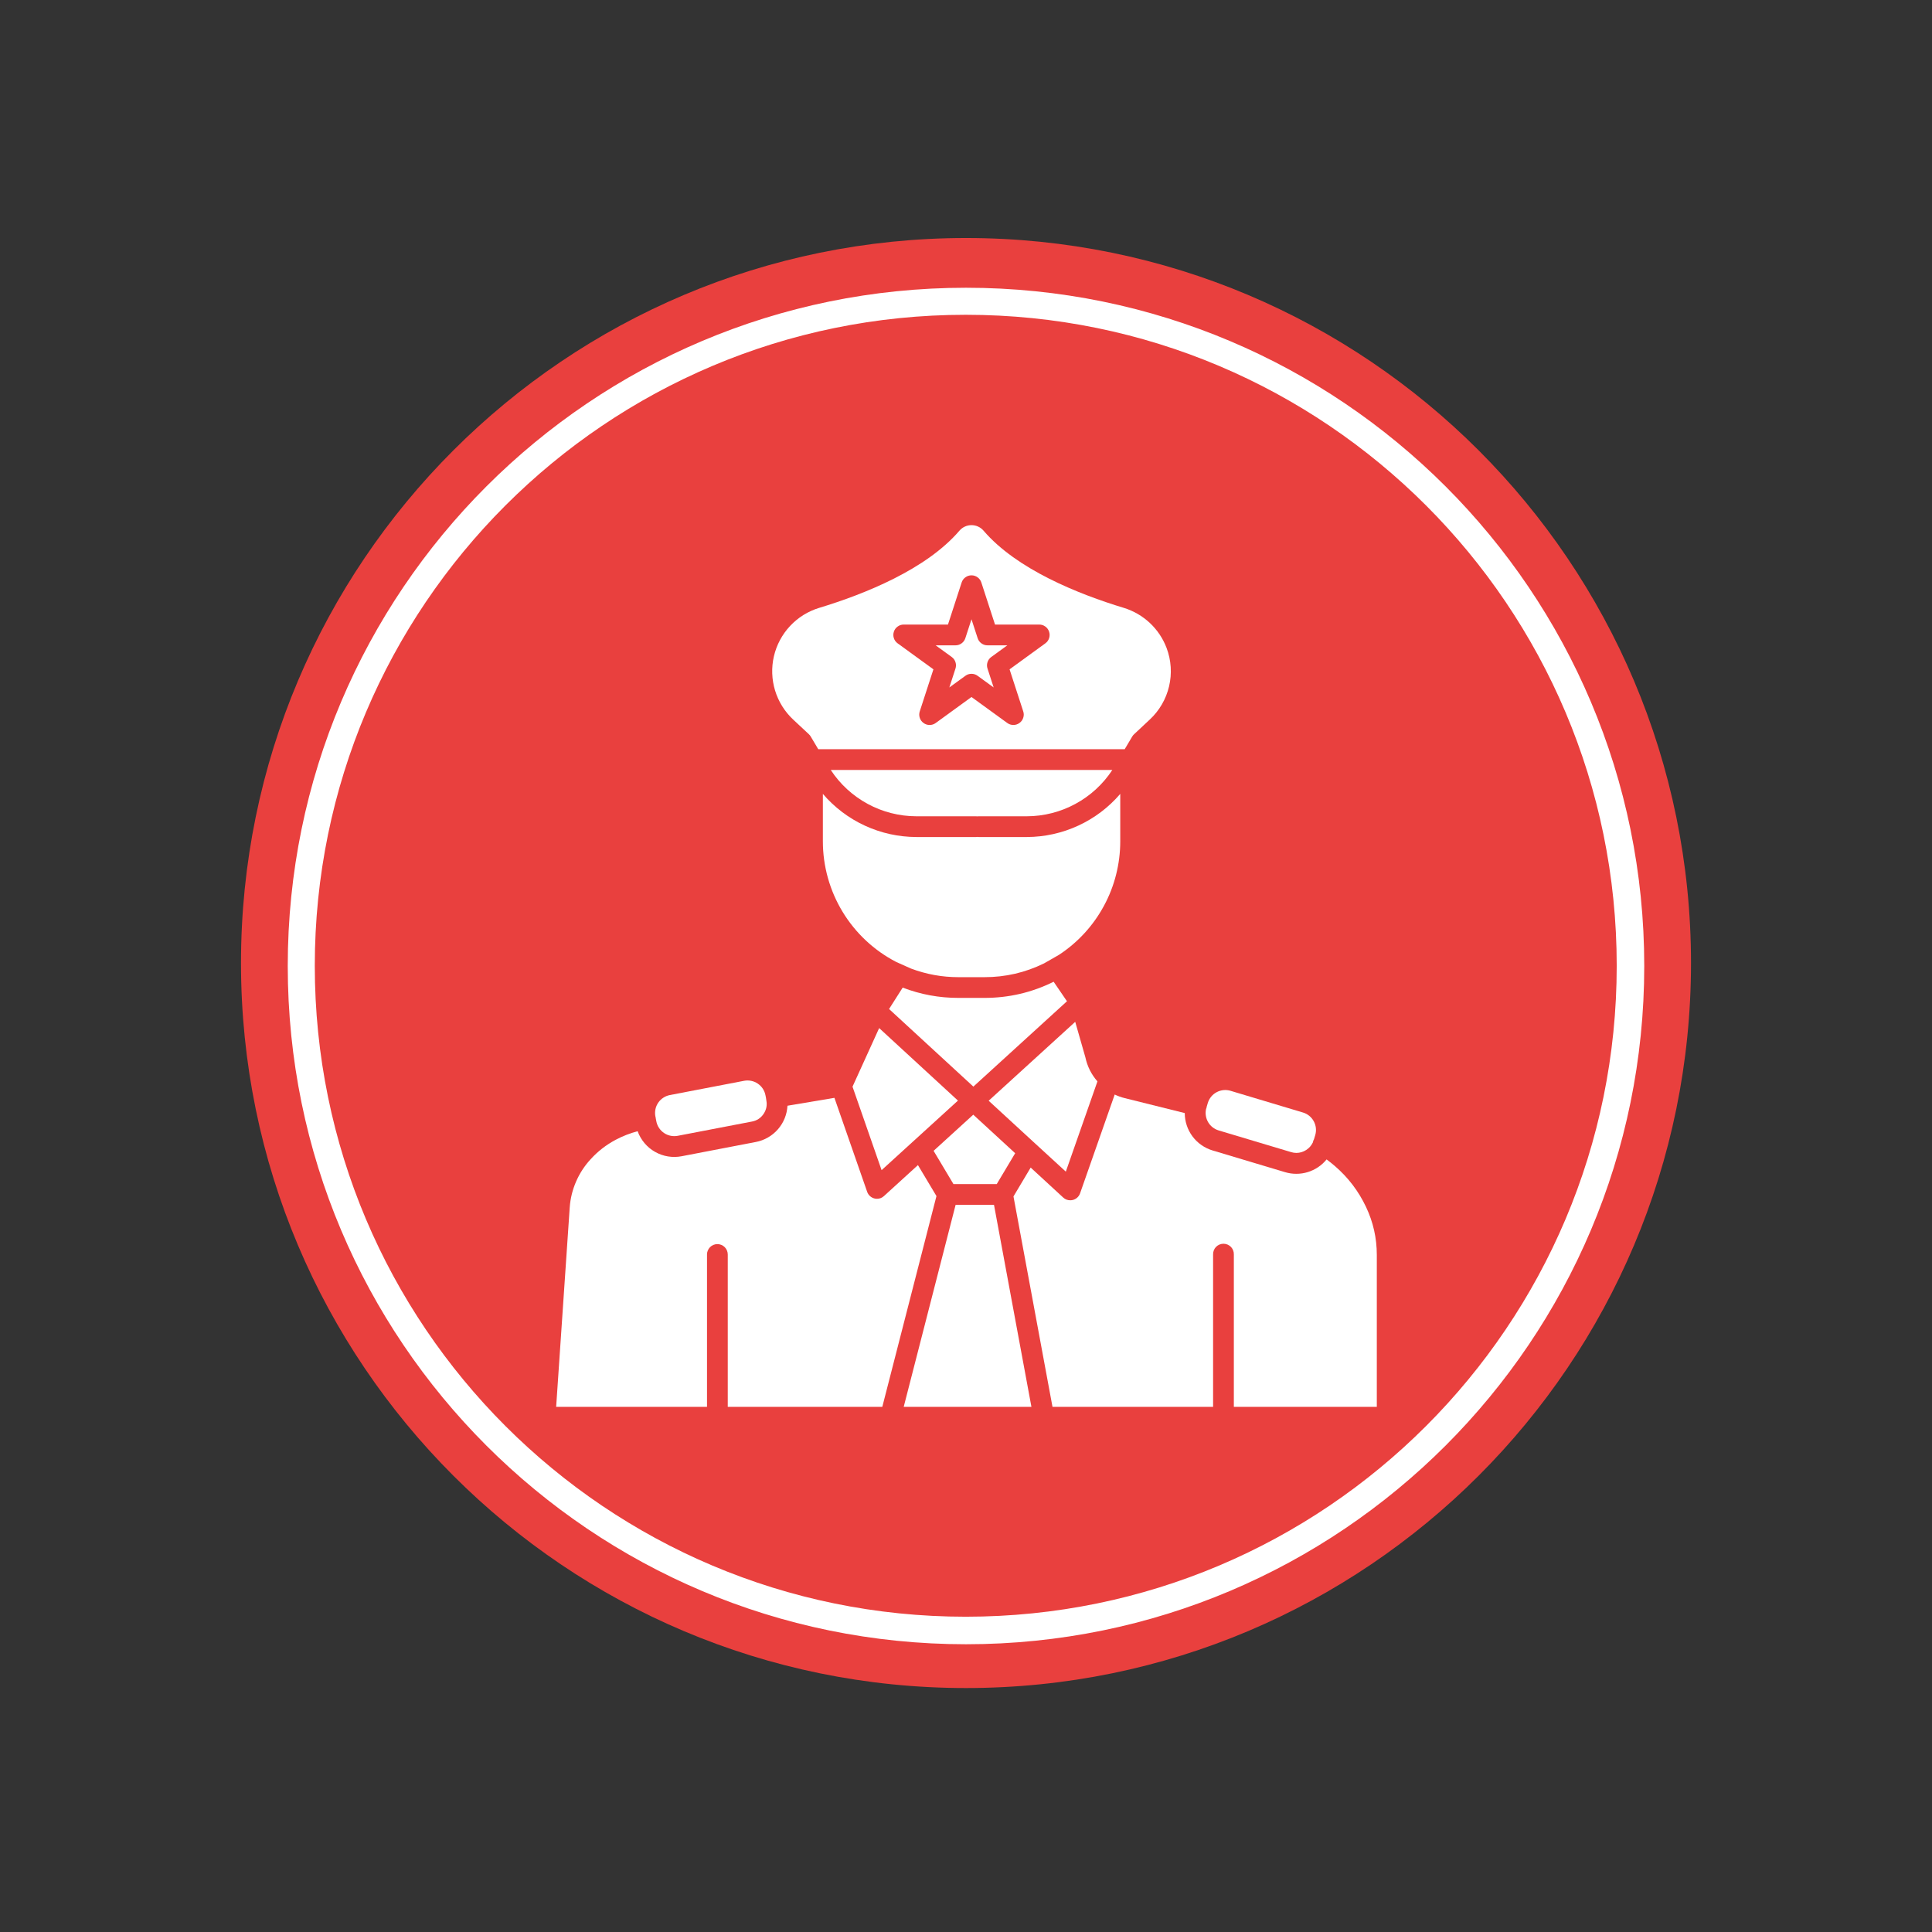 <svg xmlns="http://www.w3.org/2000/svg" xmlns:xlink="http://www.w3.org/1999/xlink" width="500" zoomAndPan="magnify" viewBox="0 0 375 375" height="500" preserveAspectRatio="xMidYMid meet" version="1.2"><rect x="0" y="0" width="375" height="375" fill="#333333" stroke="none"/><defs><clipPath id="99335c76e6"><path d="M 46.777 46.199 L 328.223 46.199 L 328.223 327.648 L 46.777 327.648 Z M 46.777 46.199 "/></clipPath><clipPath id="9731bf01b9"><path d="M 187.5 46.199 C 109.781 46.199 46.777 109.203 46.777 186.922 C 46.777 264.645 109.781 327.648 187.5 327.648 C 265.219 327.648 328.223 264.645 328.223 186.922 C 328.223 109.203 265.219 46.199 187.5 46.199 Z M 187.5 46.199 "/></clipPath><clipPath id="2a13ef71a8"><path d="M 55.852 55.852 L 319.148 55.852 L 319.148 319.148 L 55.852 319.148 Z M 55.852 55.852 "/></clipPath><clipPath id="7b3931ecea"><path d="M 55.852 55.852 L 319.148 55.852 L 319.148 319.148 L 55.852 319.148 Z M 55.852 55.852 "/></clipPath><clipPath id="c34e42c873"><path d="M 187.5 55.852 C 114.793 55.852 55.852 114.793 55.852 187.5 C 55.852 260.207 114.793 319.148 187.5 319.148 C 260.207 319.148 319.148 260.207 319.148 187.5 C 319.148 114.793 260.207 55.852 187.5 55.852 Z M 187.5 55.852 "/></clipPath></defs><g id="ae62a8f970"><g clip-rule="nonzero" clip-path="url(#99335c76e6)"><g clip-rule="nonzero" clip-path="url(#9731bf01b9)"><path style=" stroke:none;fill-rule:nonzero;fill:#e9403e;fill-opacity:1;" d="M 46.777 46.199 L 328.223 46.199 L 328.223 327.648 L 46.777 327.648 Z M 46.777 46.199 "/></g></g><g clip-rule="nonzero" clip-path="url(#2a13ef71a8)"><path style=" stroke:none;fill-rule:nonzero;fill:#e9403e;fill-opacity:1;" d="M 319.148 187.5 C 319.148 189.656 319.094 191.809 318.988 193.961 C 318.883 196.113 318.727 198.258 318.516 200.402 C 318.305 202.547 318.039 204.688 317.723 206.816 C 317.406 208.949 317.039 211.07 316.617 213.184 C 316.199 215.297 315.727 217.398 315.203 219.488 C 314.68 221.578 314.105 223.652 313.48 225.715 C 312.855 227.777 312.18 229.824 311.453 231.852 C 310.727 233.879 309.953 235.891 309.129 237.879 C 308.301 239.871 307.43 241.84 306.508 243.785 C 305.586 245.734 304.617 247.66 303.602 249.559 C 302.586 251.457 301.527 253.332 300.418 255.18 C 299.312 257.027 298.16 258.848 296.961 260.641 C 295.766 262.43 294.523 264.191 293.242 265.922 C 291.957 267.652 290.633 269.352 289.266 271.016 C 287.898 272.684 286.492 274.312 285.047 275.91 C 283.598 277.508 282.113 279.066 280.59 280.59 C 279.066 282.113 277.508 283.598 275.91 285.043 C 274.312 286.492 272.684 287.898 271.016 289.266 C 269.352 290.633 267.652 291.957 265.922 293.242 C 264.191 294.523 262.43 295.766 260.641 296.961 C 258.848 298.16 257.027 299.312 255.18 300.418 C 253.332 301.527 251.457 302.586 249.559 303.602 C 247.66 304.617 245.734 305.586 243.785 306.508 C 241.84 307.43 239.871 308.301 237.879 309.129 C 235.891 309.953 233.879 310.727 231.852 311.453 C 229.824 312.18 227.777 312.855 225.715 313.48 C 223.652 314.105 221.578 314.68 219.488 315.203 C 217.398 315.727 215.297 316.199 213.184 316.617 C 211.07 317.039 208.949 317.406 206.816 317.723 C 204.688 318.039 202.547 318.305 200.402 318.516 C 198.258 318.727 196.113 318.883 193.961 318.988 C 191.809 319.094 189.656 319.148 187.5 319.148 C 185.344 319.148 183.191 319.094 181.039 318.988 C 178.887 318.883 176.742 318.727 174.598 318.516 C 172.453 318.305 170.312 318.039 168.184 317.723 C 166.051 317.406 163.93 317.039 161.816 316.617 C 159.703 316.199 157.602 315.727 155.512 315.203 C 153.422 314.68 151.348 314.105 149.285 313.48 C 147.223 312.855 145.176 312.18 143.148 311.453 C 141.121 310.727 139.109 309.953 137.121 309.129 C 135.129 308.301 133.16 307.43 131.215 306.508 C 129.266 305.586 127.34 304.617 125.441 303.602 C 123.543 302.586 121.668 301.527 119.82 300.418 C 117.973 299.312 116.152 298.16 114.359 296.961 C 112.57 295.766 110.809 294.523 109.078 293.242 C 107.348 291.957 105.648 290.633 103.984 289.266 C 102.316 287.898 100.688 286.492 99.09 285.043 C 97.492 283.598 95.934 282.113 94.41 280.59 C 92.887 279.066 91.402 277.508 89.953 275.91 C 88.508 274.312 87.102 272.684 85.734 271.016 C 84.367 269.352 83.043 267.652 81.758 265.922 C 80.477 264.191 79.234 262.43 78.039 260.641 C 76.84 258.848 75.688 257.027 74.582 255.18 C 73.473 253.332 72.414 251.457 71.398 249.559 C 70.383 247.66 69.414 245.734 68.492 243.785 C 67.57 241.84 66.699 239.871 65.871 237.879 C 65.047 235.891 64.273 233.879 63.547 231.852 C 62.82 229.824 62.145 227.777 61.52 225.715 C 60.895 223.652 60.32 221.578 59.797 219.488 C 59.273 217.398 58.801 215.297 58.383 213.184 C 57.961 211.07 57.594 208.949 57.277 206.816 C 56.961 204.688 56.695 202.547 56.484 200.402 C 56.273 198.258 56.117 196.113 56.012 193.961 C 55.906 191.809 55.852 189.656 55.852 187.5 C 55.852 185.344 55.906 183.191 56.012 181.039 C 56.117 178.887 56.273 176.742 56.484 174.598 C 56.695 172.453 56.961 170.312 57.277 168.184 C 57.594 166.051 57.961 163.93 58.383 161.816 C 58.801 159.703 59.273 157.602 59.797 155.512 C 60.32 153.422 60.895 151.348 61.52 149.285 C 62.145 147.223 62.82 145.176 63.547 143.148 C 64.273 141.121 65.047 139.109 65.871 137.121 C 66.699 135.129 67.57 133.16 68.492 131.215 C 69.414 129.266 70.383 127.34 71.398 125.441 C 72.414 123.543 73.473 121.668 74.582 119.82 C 75.688 117.973 76.84 116.152 78.039 114.359 C 79.234 112.57 80.477 110.809 81.758 109.078 C 83.043 107.348 84.367 105.648 85.734 103.984 C 87.102 102.316 88.508 100.688 89.953 99.09 C 91.402 97.492 92.887 95.934 94.41 94.41 C 95.934 92.887 97.492 91.402 99.09 89.953 C 100.688 88.508 102.316 87.102 103.984 85.734 C 105.648 84.367 107.348 83.043 109.078 81.758 C 110.809 80.477 112.57 79.234 114.359 78.039 C 116.152 76.84 117.973 75.688 119.82 74.582 C 121.668 73.473 123.543 72.414 125.441 71.398 C 127.34 70.383 129.266 69.414 131.215 68.492 C 133.16 67.57 135.129 66.699 137.121 65.871 C 139.109 65.047 141.121 64.273 143.148 63.547 C 145.176 62.82 147.223 62.145 149.285 61.52 C 151.348 60.895 153.422 60.32 155.512 59.797 C 157.602 59.273 159.703 58.801 161.816 58.383 C 163.93 57.961 166.051 57.594 168.184 57.277 C 170.312 56.961 172.453 56.695 174.598 56.484 C 176.742 56.273 178.887 56.117 181.039 56.012 C 183.191 55.906 185.344 55.852 187.5 55.852 C 189.656 55.852 191.809 55.906 193.961 56.012 C 196.113 56.117 198.258 56.273 200.402 56.484 C 202.547 56.695 204.688 56.961 206.816 57.277 C 208.949 57.594 211.07 57.961 213.184 58.383 C 215.297 58.801 217.398 59.273 219.488 59.797 C 221.578 60.32 223.652 60.895 225.715 61.52 C 227.777 62.145 229.824 62.82 231.852 63.547 C 233.879 64.273 235.891 65.047 237.879 65.871 C 239.871 66.699 241.84 67.57 243.785 68.492 C 245.734 69.414 247.66 70.383 249.559 71.398 C 251.457 72.414 253.332 73.473 255.18 74.582 C 257.027 75.688 258.848 76.84 260.641 78.039 C 262.43 79.234 264.191 80.477 265.922 81.758 C 267.652 83.043 269.352 84.367 271.016 85.734 C 272.684 87.102 274.312 88.508 275.91 89.953 C 277.508 91.402 279.066 92.887 280.59 94.41 C 282.113 95.934 283.598 97.492 285.047 99.09 C 286.492 100.688 287.898 102.316 289.266 103.984 C 290.633 105.648 291.957 107.348 293.242 109.078 C 294.523 110.809 295.766 112.57 296.961 114.359 C 298.16 116.152 299.312 117.973 300.418 119.82 C 301.527 121.668 302.586 123.543 303.602 125.441 C 304.617 127.34 305.586 129.266 306.508 131.215 C 307.43 133.16 308.301 135.129 309.129 137.121 C 309.953 139.109 310.727 141.121 311.453 143.148 C 312.18 145.176 312.855 147.223 313.48 149.285 C 314.105 151.348 314.68 153.422 315.203 155.512 C 315.727 157.602 316.199 159.703 316.617 161.816 C 317.039 163.93 317.406 166.051 317.723 168.184 C 318.039 170.312 318.305 172.453 318.516 174.598 C 318.727 176.742 318.883 178.887 318.988 181.039 C 319.094 183.191 319.148 185.344 319.148 187.5 Z M 319.148 187.5 "/></g><path style=" stroke:none;fill-rule:nonzero;fill:#ffffff;fill-opacity:1;" d="M 217.441 154.094 L 217.441 163.312 C 217.438 165.496 217.168 167.652 216.633 169.77 C 216.098 171.891 215.309 173.914 214.266 175.836 C 213.227 177.762 211.969 179.527 210.488 181.137 C 209.008 182.746 207.352 184.152 205.523 185.348 L 202.648 186.992 C 199 188.781 195.145 189.672 191.082 189.668 L 186.051 189.668 C 182.875 189.672 179.805 189.113 176.832 188 L 173.938 186.707 C 172.871 186.152 171.848 185.531 170.867 184.836 C 169.887 184.141 168.957 183.387 168.082 182.566 C 167.203 181.746 166.387 180.867 165.629 179.938 C 164.871 179.004 164.18 178.023 163.555 176.996 C 162.934 175.973 162.383 174.906 161.902 173.805 C 161.426 172.703 161.023 171.574 160.699 170.418 C 160.375 169.262 160.129 168.086 159.965 166.898 C 159.801 165.707 159.719 164.512 159.719 163.312 L 159.719 154.094 C 160.84 155.402 162.09 156.578 163.461 157.617 C 164.836 158.656 166.305 159.535 167.871 160.258 C 169.434 160.98 171.059 161.527 172.738 161.898 C 174.422 162.27 176.125 162.457 177.848 162.465 L 189.434 162.465 C 189.523 162.461 189.617 162.457 189.711 162.441 C 189.797 162.457 189.883 162.461 189.973 162.465 L 199.324 162.465 C 201.047 162.457 202.746 162.27 204.43 161.895 C 206.109 161.523 207.73 160.977 209.293 160.254 C 210.859 159.531 212.324 158.652 213.699 157.613 C 215.07 156.574 216.32 155.402 217.441 154.094 Z M 217.441 154.094 "/><path style=" stroke:none;fill-rule:nonzero;fill:#ffffff;fill-opacity:1;" d="M 215.906 149.445 C 215 150.824 213.945 152.07 212.734 153.184 C 211.52 154.297 210.191 155.246 208.742 156.031 C 207.297 156.816 205.773 157.414 204.18 157.82 C 202.586 158.227 200.965 158.434 199.316 158.438 L 189.961 158.438 C 189.871 158.438 189.785 158.445 189.695 158.457 C 189.605 158.445 189.512 158.438 189.418 158.438 L 177.836 158.438 C 176.188 158.434 174.566 158.227 172.973 157.82 C 171.375 157.414 169.855 156.816 168.406 156.031 C 166.961 155.246 165.629 154.297 164.418 153.184 C 163.207 152.07 162.148 150.824 161.246 149.445 Z M 215.906 149.445 "/><path style=" stroke:none;fill-rule:nonzero;fill:#ffffff;fill-opacity:1;" d="M 226.434 125.773 C 226.086 124.852 225.637 123.98 225.09 123.16 C 224.539 122.34 223.906 121.594 223.188 120.918 C 222.469 120.246 221.68 119.66 220.828 119.164 C 219.977 118.672 219.078 118.277 218.133 117.988 C 209.266 115.297 197.336 110.508 190.906 103.004 C 190.762 102.836 190.602 102.684 190.422 102.551 C 190.246 102.418 190.055 102.305 189.855 102.211 C 189.652 102.117 189.441 102.047 189.227 102 C 189.008 101.953 188.789 101.93 188.566 101.93 C 188.344 101.93 188.125 101.953 187.906 102 C 187.691 102.047 187.48 102.117 187.277 102.211 C 187.074 102.305 186.887 102.418 186.707 102.551 C 186.531 102.684 186.371 102.836 186.227 103.004 C 179.797 110.508 167.871 115.297 159 117.988 C 157.918 118.316 156.898 118.781 155.941 119.375 C 154.984 119.973 154.121 120.684 153.348 121.508 C 152.578 122.332 151.926 123.242 151.395 124.238 C 150.863 125.234 150.473 126.281 150.215 127.379 C 149.961 128.48 149.852 129.594 149.891 130.719 C 149.93 131.848 150.113 132.953 150.441 134.031 C 150.773 135.109 151.234 136.129 151.832 137.086 C 152.43 138.043 153.141 138.906 153.965 139.676 L 156.996 142.508 C 157.137 142.637 157.258 142.785 157.355 142.949 L 158.82 145.418 L 218.305 145.418 L 219.77 142.949 C 219.867 142.785 219.988 142.637 220.129 142.508 L 223.16 139.676 C 224.09 138.812 224.879 137.828 225.516 136.73 C 226.156 135.633 226.621 134.461 226.914 133.223 C 227.207 131.984 227.312 130.73 227.23 129.461 C 227.148 128.191 226.883 126.965 226.434 125.773 Z M 202.902 124.871 L 195.957 129.918 L 198.609 138.078 C 198.746 138.492 198.746 138.91 198.609 139.324 C 198.477 139.738 198.23 140.074 197.879 140.328 C 197.527 140.586 197.133 140.715 196.695 140.715 C 196.258 140.715 195.863 140.586 195.512 140.332 L 188.566 135.289 L 181.625 140.332 C 181.27 140.59 180.875 140.719 180.441 140.719 C 180.004 140.719 179.609 140.59 179.258 140.332 C 178.902 140.074 178.66 139.742 178.523 139.324 C 178.391 138.91 178.391 138.496 178.523 138.082 L 181.176 129.918 L 174.23 124.871 C 173.875 124.617 173.633 124.281 173.496 123.863 C 173.363 123.449 173.363 123.035 173.496 122.621 C 173.633 122.203 173.875 121.867 174.23 121.613 C 174.582 121.355 174.977 121.227 175.414 121.227 L 184 121.227 L 186.652 113.066 C 186.785 112.652 187.031 112.316 187.383 112.059 C 187.734 111.801 188.129 111.672 188.566 111.672 C 189.004 111.672 189.398 111.801 189.75 112.059 C 190.102 112.316 190.348 112.652 190.48 113.066 L 193.133 121.227 L 201.719 121.227 C 202.152 121.227 202.547 121.355 202.902 121.613 C 203.254 121.871 203.496 122.207 203.633 122.621 C 203.766 123.035 203.766 123.449 203.633 123.867 C 203.496 124.281 203.254 124.617 202.898 124.871 Z M 202.902 124.871 "/><path style=" stroke:none;fill-rule:nonzero;fill:#ffffff;fill-opacity:1;" d="M 207.098 194.344 L 188.93 210.91 L 172.566 195.848 L 175.211 191.695 C 178.699 193.031 182.312 193.699 186.051 193.691 L 191.082 193.691 C 195.805 193.695 200.281 192.648 204.512 190.555 Z M 207.098 194.344 "/><path style=" stroke:none;fill-rule:nonzero;fill:#ffffff;fill-opacity:1;" d="M 185.938 213.625 L 171.117 227.125 L 165.473 210.922 L 170.645 199.551 Z M 185.938 213.625 "/><path style=" stroke:none;fill-rule:nonzero;fill:#ffffff;fill-opacity:1;" d="M 213.012 209.898 L 206.875 227.414 L 200.965 221.992 L 191.898 213.652 L 208.699 198.336 L 210.672 205.227 C 211.047 206.988 211.828 208.543 213.012 209.898 Z M 213.012 209.898 "/><path style=" stroke:none;fill-rule:nonzero;fill:#ffffff;fill-opacity:1;" d="M 197.043 223.84 L 193.465 229.832 L 185.066 229.832 L 181.211 223.375 L 188.91 216.359 Z M 197.043 223.84 "/><path style=" stroke:none;fill-rule:nonzero;fill:#ffffff;fill-opacity:1;" d="M 200.199 273.07 L 175.41 273.07 L 185.484 233.859 L 192.934 233.859 Z M 200.199 273.07 "/><path style=" stroke:none;fill-rule:nonzero;fill:#ffffff;fill-opacity:1;" d="M 191.676 129.77 L 192.867 133.434 L 189.75 131.172 C 189.398 130.914 189.004 130.785 188.566 130.785 C 188.129 130.785 187.734 130.914 187.383 131.172 L 184.266 133.434 L 185.457 129.77 C 185.59 129.355 185.594 128.941 185.457 128.527 C 185.324 128.109 185.078 127.773 184.727 127.52 L 181.613 125.258 L 185.461 125.258 C 185.898 125.258 186.293 125.129 186.645 124.871 C 187 124.613 187.242 124.277 187.375 123.863 L 188.566 120.203 L 189.758 123.863 C 189.891 124.277 190.133 124.613 190.488 124.871 C 190.84 125.129 191.234 125.258 191.672 125.258 L 195.523 125.258 L 192.406 127.52 C 192.055 127.773 191.812 128.109 191.676 128.523 C 191.539 128.941 191.539 129.355 191.676 129.77 Z M 191.676 129.77 "/><path style=" stroke:none;fill-rule:nonzero;fill:#ffffff;fill-opacity:1;" d="M 255.289 220.32 L 255.051 221.109 C 254.938 221.309 254.859 221.52 254.824 221.746 C 254.527 222.363 254.094 222.855 253.516 223.223 C 252.938 223.59 252.309 223.777 251.625 223.781 C 251.277 223.777 250.938 223.727 250.605 223.625 L 236.539 219.414 C 236.113 219.285 235.727 219.086 235.375 218.812 C 235.023 218.539 234.734 218.211 234.508 217.828 C 234.281 217.445 234.133 217.031 234.059 216.594 C 233.988 216.156 233.996 215.719 234.09 215.281 C 234.133 215.188 234.164 215.086 234.191 214.984 C 234.207 214.918 234.223 214.848 234.23 214.773 L 234.441 214.066 C 234.582 213.621 234.797 213.219 235.094 212.855 C 235.395 212.496 235.746 212.207 236.16 211.988 C 236.57 211.77 237.012 211.637 237.477 211.59 C 237.941 211.543 238.395 211.59 238.844 211.723 L 252.906 215.938 C 253.352 216.07 253.758 216.285 254.121 216.578 C 254.484 216.875 254.777 217.227 255 217.637 C 255.223 218.047 255.359 218.484 255.41 218.949 C 255.461 219.414 255.418 219.871 255.289 220.32 Z M 255.289 220.32 "/><path style=" stroke:none;fill-rule:nonzero;fill:#ffffff;fill-opacity:1;" d="M 267.238 243.582 L 267.238 273.07 L 239.488 273.07 L 239.488 243.496 C 239.496 243.227 239.453 242.961 239.355 242.703 C 239.258 242.449 239.113 242.223 238.926 242.027 C 238.734 241.828 238.516 241.68 238.262 241.57 C 238.012 241.465 237.75 241.41 237.477 241.41 C 237.203 241.41 236.938 241.465 236.688 241.57 C 236.438 241.68 236.215 241.828 236.023 242.027 C 235.836 242.223 235.691 242.449 235.594 242.703 C 235.496 242.961 235.453 243.227 235.461 243.496 L 235.461 273.07 L 204.289 273.07 L 196.715 232.227 L 200.055 226.625 L 206.375 232.449 C 206.762 232.801 207.215 232.977 207.738 232.973 C 207.906 232.977 208.07 232.953 208.23 232.914 C 208.559 232.832 208.848 232.676 209.098 232.449 C 209.348 232.219 209.527 231.945 209.641 231.625 L 216.363 212.449 C 216.992 212.75 217.641 212.984 218.32 213.148 L 229.961 216.047 C 229.961 216.863 230.09 217.66 230.348 218.434 C 230.602 219.207 230.977 219.922 231.465 220.578 C 231.953 221.23 232.531 221.793 233.203 222.258 C 233.871 222.727 234.598 223.074 235.379 223.309 L 249.445 227.52 C 250.164 227.734 250.898 227.84 251.648 227.836 C 252.395 227.832 253.129 227.723 253.844 227.5 C 254.559 227.281 255.23 226.961 255.852 226.543 C 256.473 226.125 257.02 225.625 257.492 225.043 C 258.059 225.461 258.609 225.906 259.137 226.359 C 261.691 228.57 263.695 231.203 265.141 234.258 C 266.539 237.211 267.238 240.316 267.238 243.582 Z M 267.238 243.582 "/><path style=" stroke:none;fill-rule:nonzero;fill:#ffffff;fill-opacity:1;" d="M 148.219 216.199 C 147.672 217.012 146.918 217.508 145.957 217.691 L 131.539 220.461 C 131.078 220.547 130.617 220.543 130.16 220.449 C 129.699 220.355 129.273 220.176 128.887 219.914 C 128.5 219.648 128.176 219.324 127.918 218.93 C 127.656 218.539 127.484 218.113 127.395 217.652 L 127.27 216.992 C 127.266 216.949 127.262 216.902 127.254 216.859 C 127.238 216.785 127.223 216.715 127.199 216.641 C 127.121 216.184 127.129 215.727 127.227 215.273 C 127.324 214.82 127.508 214.402 127.77 214.02 C 128.035 213.637 128.359 213.32 128.75 213.066 C 129.137 212.812 129.562 212.641 130.016 212.551 L 144.434 209.781 C 144.895 209.695 145.355 209.699 145.812 209.793 C 146.273 209.887 146.699 210.066 147.086 210.332 C 147.477 210.594 147.801 210.922 148.059 211.312 C 148.316 211.703 148.488 212.133 148.578 212.594 L 148.695 213.191 C 148.695 213.223 148.695 213.246 148.695 213.277 C 148.695 213.305 148.723 213.414 148.738 213.48 L 148.738 213.551 C 148.934 214.504 148.758 215.387 148.219 216.199 Z M 148.219 216.199 "/><path style=" stroke:none;fill-rule:nonzero;fill:#ffffff;fill-opacity:1;" d="M 181.766 232.156 L 171.254 273.07 L 141.258 273.07 L 141.258 243.496 C 141.258 243.23 141.207 242.973 141.105 242.727 C 141.004 242.48 140.859 242.262 140.668 242.07 C 140.48 241.883 140.262 241.734 140.016 241.633 C 139.77 241.531 139.512 241.48 139.242 241.48 C 138.977 241.48 138.719 241.531 138.473 241.633 C 138.223 241.734 138.008 241.883 137.816 242.07 C 137.629 242.262 137.484 242.48 137.383 242.727 C 137.277 242.973 137.227 243.23 137.23 243.496 L 137.23 273.07 L 107.949 273.07 L 110.582 234.367 C 110.707 232.625 111.117 230.953 111.812 229.352 C 112.508 227.746 113.445 226.305 114.629 225.02 C 116.027 223.477 117.648 222.219 119.488 221.242 C 120.848 220.516 122.273 219.961 123.766 219.57 C 123.914 219.992 124.102 220.395 124.328 220.781 C 124.551 221.168 124.805 221.535 125.094 221.875 C 125.383 222.215 125.699 222.531 126.039 222.816 C 126.383 223.102 126.75 223.355 127.141 223.574 C 127.527 223.797 127.934 223.98 128.352 224.129 C 128.773 224.277 129.207 224.391 129.645 224.461 C 130.086 224.535 130.531 224.566 130.977 224.562 C 131.426 224.555 131.867 224.508 132.305 224.426 L 146.719 221.656 C 147.551 221.496 148.332 221.203 149.062 220.781 C 149.797 220.359 150.441 219.832 150.996 219.191 C 151.551 218.555 151.988 217.844 152.305 217.062 C 152.621 216.277 152.801 215.465 152.848 214.621 L 161.961 213.09 L 168.316 231.332 C 168.43 231.652 168.609 231.926 168.859 232.156 C 169.109 232.383 169.398 232.539 169.727 232.621 C 169.887 232.664 170.051 232.684 170.219 232.684 C 170.738 232.684 171.191 232.508 171.574 232.156 L 178.172 226.145 Z M 181.766 232.156 "/><g clip-rule="nonzero" clip-path="url(#7b3931ecea)"><g clip-rule="nonzero" clip-path="url(#c34e42c873)"><path style="fill:none;stroke-width:15.952;stroke-linecap:butt;stroke-linejoin:miter;stroke:#ffffff;stroke-opacity:1;stroke-miterlimit:4;" d="M 200 -0 C 89.544 -0 -0 89.544 -0 200 C -0 310.456 89.544 400 200 400 C 310.456 400 400 310.456 400 200 C 400 89.544 310.456 -0 200 -0 Z M 200 -0 " transform="matrix(0.658,0,0,0.658,55.852,55.852)"/></g></g></g></svg>